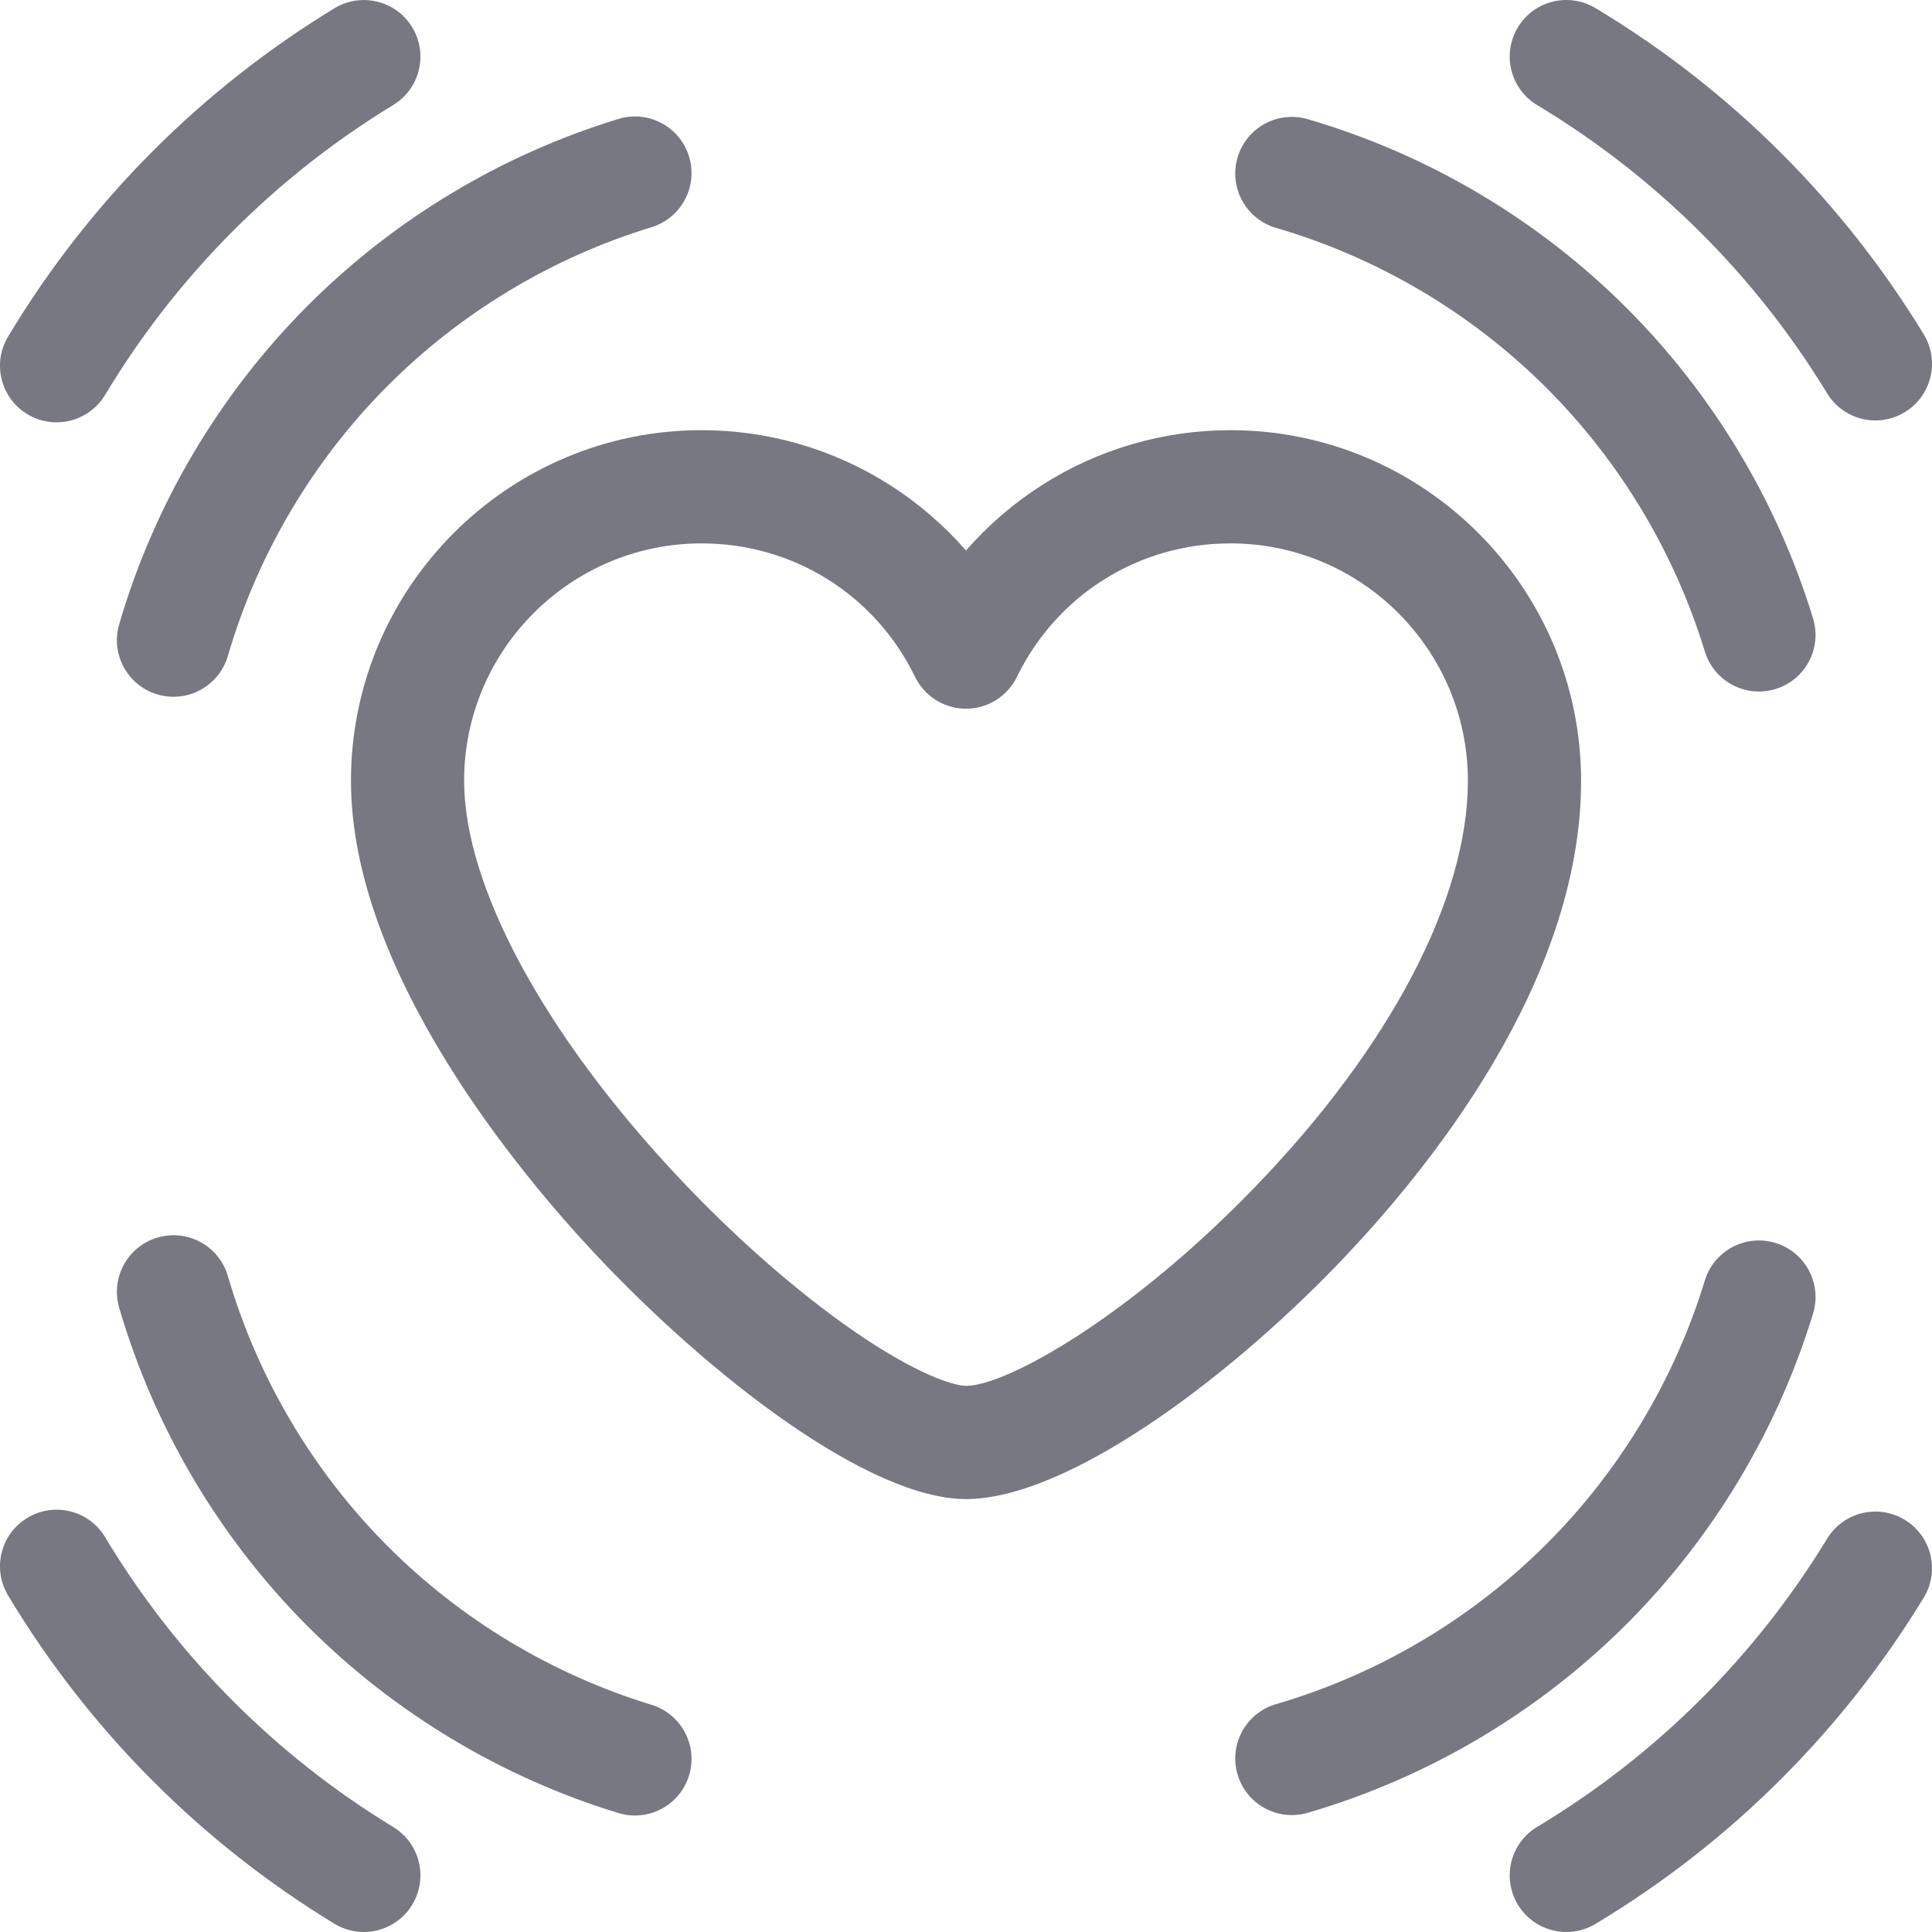 <svg width="35" height="35" viewBox="0 0 35 35" fill="none" xmlns="http://www.w3.org/2000/svg">
<g clip-path="url(#clip0)">
<path d="M0.498 7.505C0.663 7.604 0.845 7.651 1.024 7.651C1.373 7.651 1.712 7.473 1.905 7.153C2.554 6.071 3.336 5.07 4.228 4.177C5.098 3.307 6.072 2.542 7.124 1.902C7.608 1.608 7.761 0.977 7.467 0.493C7.173 0.01 6.542 -0.144 6.058 0.15C4.867 0.875 3.764 1.742 2.778 2.727C1.767 3.738 0.882 4.872 0.146 6.098C-0.145 6.584 0.012 7.213 0.498 7.505Z" fill="#787882"/>
<path d="M27.848 1.905C28.93 2.554 29.931 3.336 30.823 4.228C31.694 5.098 32.459 6.072 33.099 7.124C33.291 7.441 33.629 7.617 33.976 7.617C34.157 7.617 34.341 7.568 34.507 7.467C34.991 7.173 35.145 6.542 34.851 6.058C34.126 4.867 33.259 3.764 32.273 2.778C31.263 1.767 30.129 0.882 28.903 0.146C28.417 -0.145 27.787 0.012 27.496 0.498C27.205 0.984 27.362 1.613 27.848 1.905Z" fill="#787882"/>
<path d="M2.159 11.31C2 11.854 2.313 12.423 2.856 12.582C2.952 12.61 3.049 12.623 3.144 12.623C3.588 12.623 3.997 12.332 4.128 11.884C4.667 10.037 5.671 8.341 7.032 6.98C8.358 5.654 10.007 4.664 11.802 4.116C12.343 3.951 12.648 3.378 12.483 2.836C12.318 2.295 11.745 1.989 11.203 2.155C9.089 2.8 7.145 3.967 5.582 5.53C3.978 7.134 2.794 9.133 2.159 11.31Z" fill="#787882"/>
<path d="M23.116 4.128C24.963 4.667 26.659 5.671 28.02 7.032C29.346 8.358 30.337 10.007 30.884 11.801C31.019 12.243 31.425 12.528 31.864 12.528C31.963 12.528 32.064 12.513 32.164 12.483C32.706 12.318 33.011 11.745 32.845 11.203C32.2 9.089 31.033 7.145 29.47 5.582C27.866 3.978 25.868 2.794 23.69 2.159C23.146 2 22.577 2.312 22.419 2.856C22.26 3.4 22.572 3.969 23.116 4.128Z" fill="#787882"/>
<path d="M7.124 33.098C6.073 32.459 5.098 31.694 4.228 30.823C3.336 29.931 2.554 28.93 1.905 27.848C1.613 27.362 0.984 27.204 0.498 27.496C0.012 27.787 -0.145 28.417 0.146 28.903C0.882 30.129 1.767 31.263 2.778 32.273C3.764 33.259 4.867 34.126 6.058 34.85C6.225 34.952 6.409 35 6.59 35C6.936 35 7.274 34.825 7.467 34.507C7.761 34.023 7.608 33.393 7.124 33.098Z" fill="#787882"/>
<path d="M34.507 27.533C34.023 27.239 33.393 27.392 33.099 27.876C32.459 28.927 31.693 29.902 30.823 30.772C29.931 31.664 28.93 32.446 27.848 33.095C27.362 33.386 27.205 34.016 27.496 34.502C27.688 34.822 28.028 35 28.376 35C28.556 35 28.738 34.953 28.903 34.854C30.129 34.118 31.263 33.233 32.273 32.222C33.259 31.236 34.126 30.133 34.851 28.942C35.145 28.458 34.991 27.827 34.507 27.533Z" fill="#787882"/>
<path d="M11.802 30.884C10.007 30.336 8.358 29.346 7.032 28.02C5.671 26.659 4.667 24.963 4.128 23.116C3.969 22.572 3.4 22.26 2.856 22.419C2.313 22.577 2 23.146 2.159 23.69C2.794 25.867 3.978 27.866 5.582 29.47C7.145 31.033 9.089 32.2 11.203 32.845C11.303 32.876 11.404 32.89 11.503 32.89C11.942 32.89 12.348 32.606 12.483 32.164C12.648 31.622 12.343 31.049 11.802 30.884Z" fill="#787882"/>
<path d="M32.845 23.797C33.011 23.255 32.705 22.682 32.164 22.517C31.622 22.352 31.049 22.657 30.884 23.199C30.336 24.993 29.346 26.642 28.02 27.968C26.659 29.329 24.963 30.333 23.116 30.872C22.572 31.031 22.26 31.6 22.419 32.144C22.549 32.592 22.958 32.882 23.402 32.882C23.497 32.882 23.594 32.869 23.69 32.841C25.867 32.206 27.866 31.022 29.47 29.419C31.033 27.855 32.2 25.911 32.845 23.797Z" fill="#787882"/>
<path d="M24.209 22.93C25.865 21.216 28.643 17.796 28.643 14.145C28.643 10.642 25.793 7.793 22.291 7.793C21.077 7.793 19.897 8.137 18.878 8.787C18.362 9.116 17.898 9.516 17.5 9.973C17.102 9.516 16.638 9.116 16.122 8.787C15.103 8.137 13.923 7.793 12.71 7.793C9.207 7.793 6.358 10.643 6.358 14.145C6.358 17.625 9.451 21.297 10.781 22.715C12.855 24.926 15.737 27.157 17.5 27.157C19.314 27.157 22.177 25.034 24.209 22.93ZM17.5 25.106C17.28 25.106 16.605 24.898 15.474 24.118C14.44 23.404 13.305 22.408 12.276 21.312C9.854 18.73 8.408 16.051 8.408 14.145C8.408 11.773 10.338 9.844 12.71 9.844C14.368 9.844 15.851 10.771 16.578 12.263C16.75 12.616 17.108 12.839 17.5 12.839C17.892 12.839 18.25 12.616 18.422 12.263C19.149 10.771 20.632 9.844 22.291 9.844C24.662 9.844 26.592 11.773 26.592 14.145C26.592 16.285 25.186 18.968 22.734 21.506C20.465 23.855 18.236 25.106 17.5 25.106Z" fill="#787882"/>
</g>
<defs>
<clipPath id="clip0">
<rect width="35" height="35" fill="white"/>
</clipPath>
</defs>
</svg>
